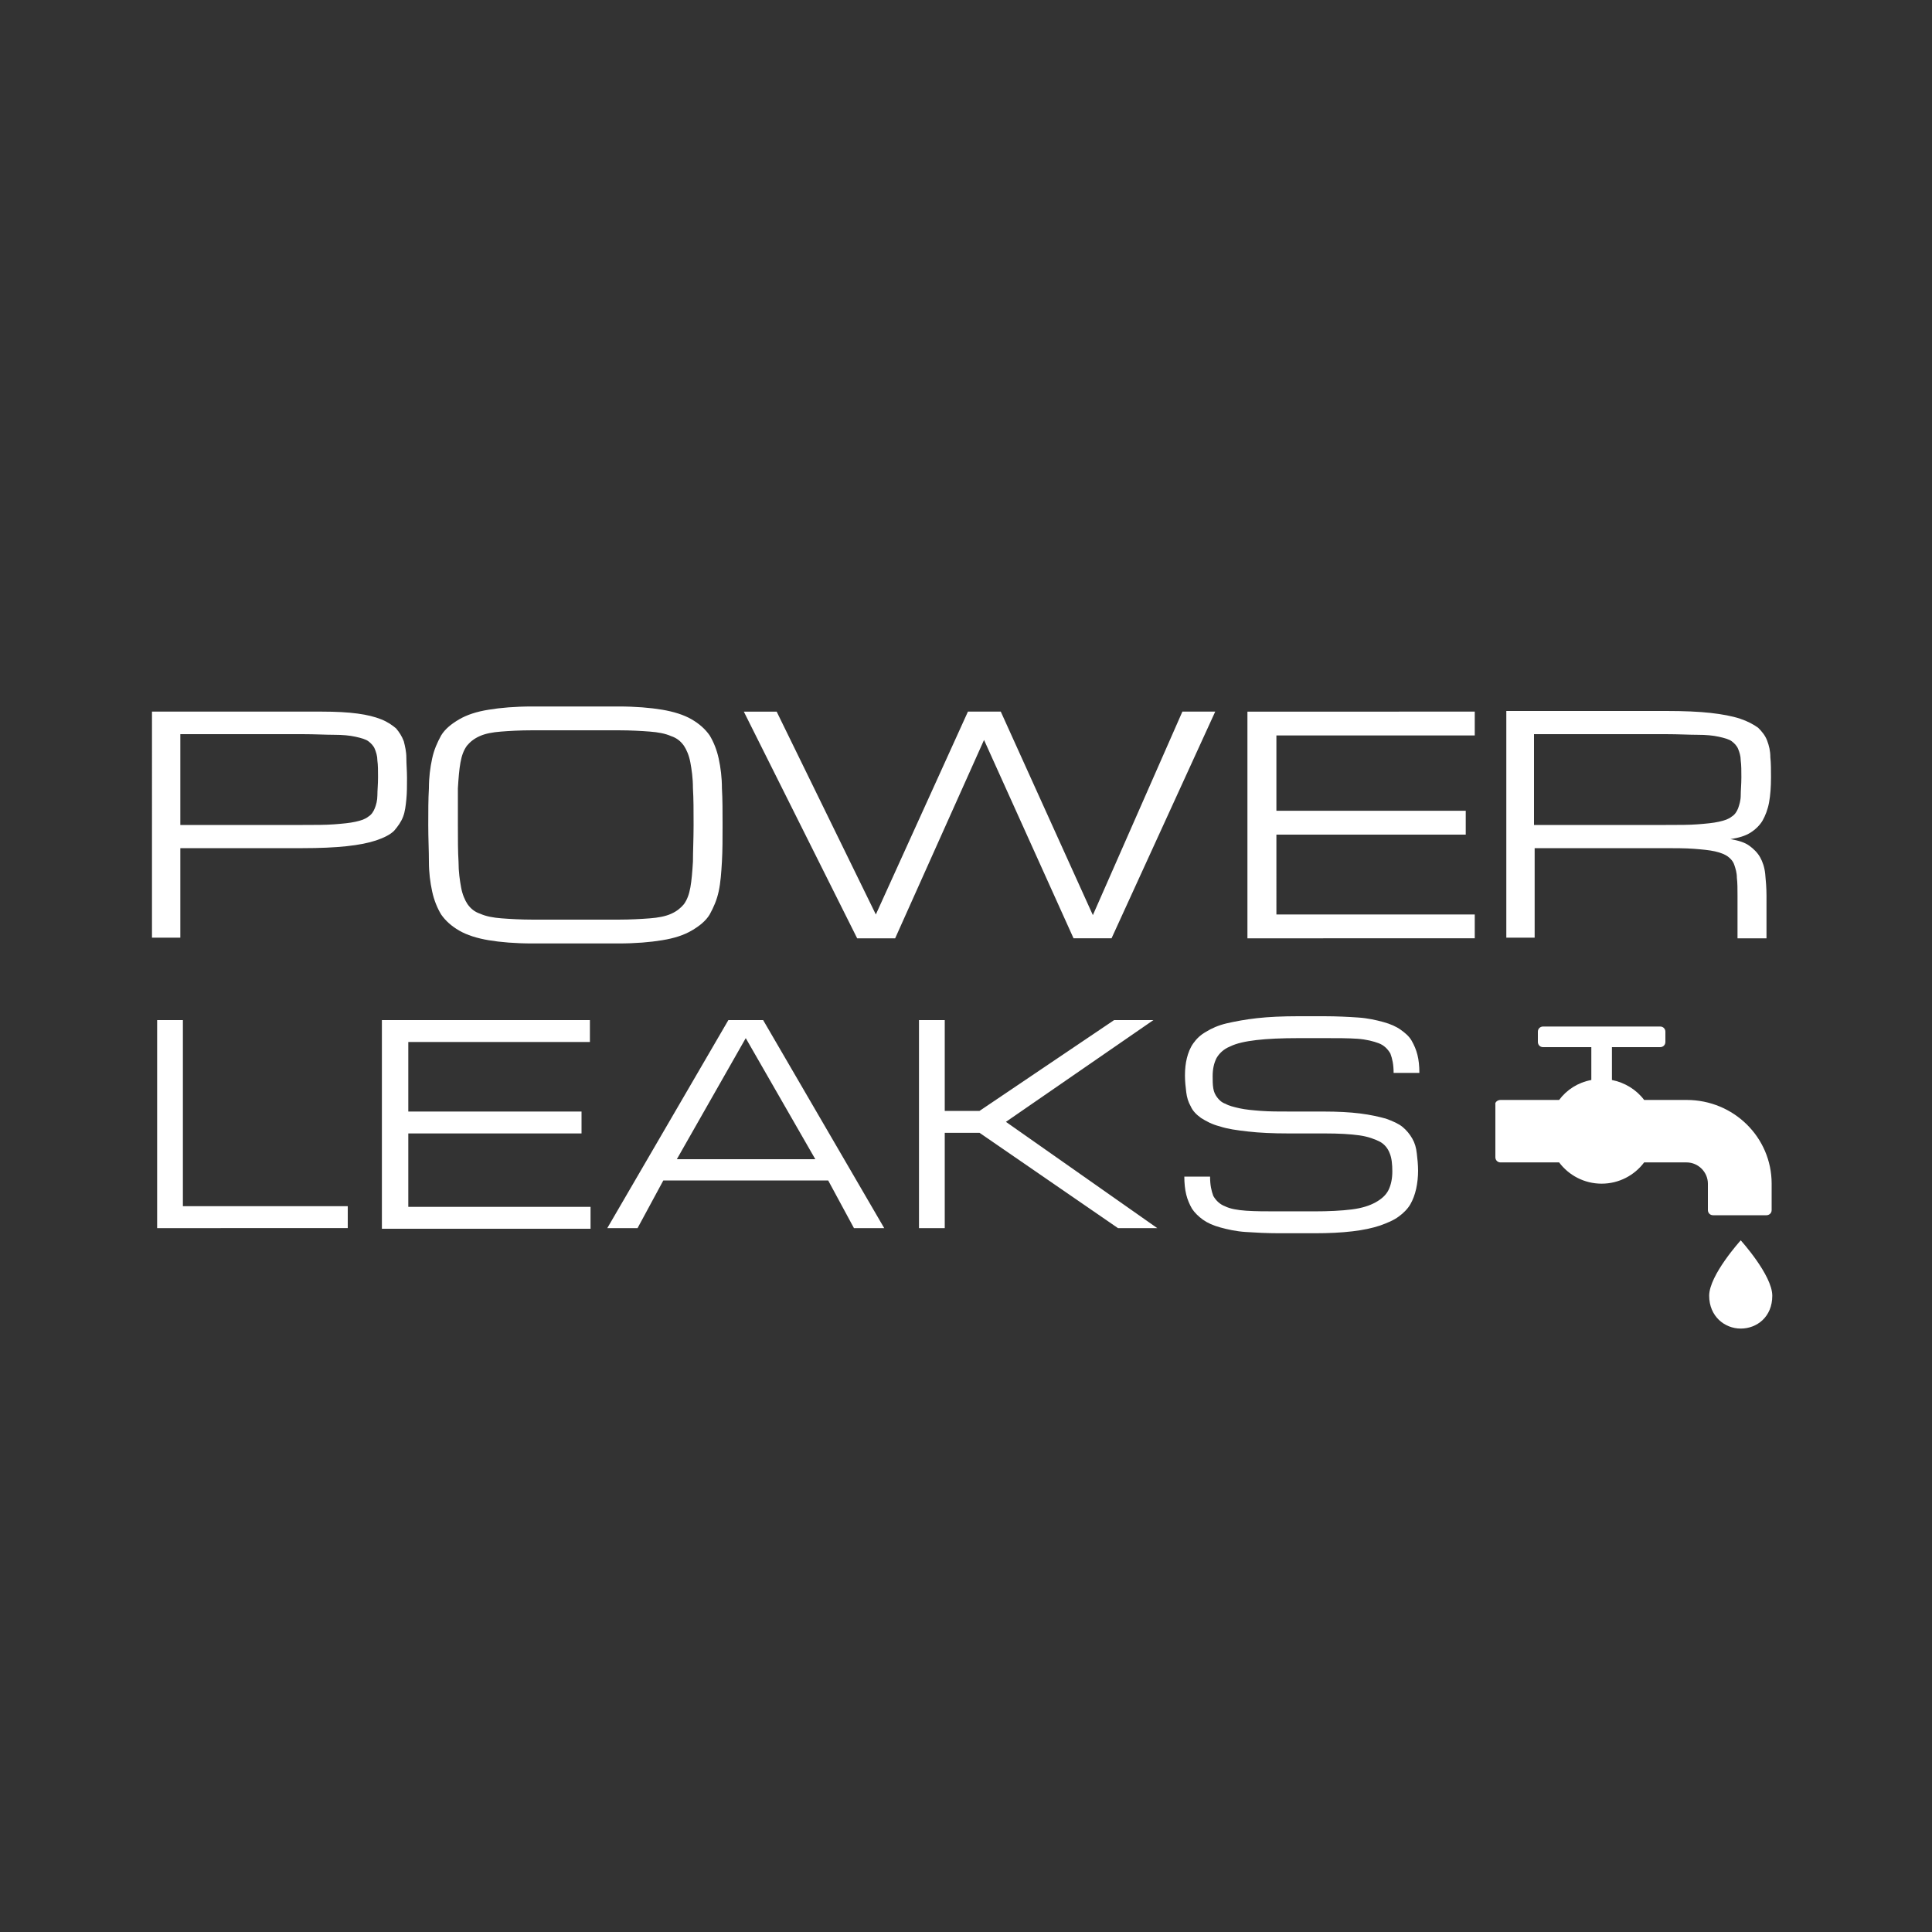 <?xml version="1.0" encoding="utf-8"?>
<!-- Generator: Adobe Illustrator 22.0.1, SVG Export Plug-In . SVG Version: 6.00 Build 0)  -->
<!DOCTYPE svg PUBLIC "-//W3C//DTD SVG 1.1//EN" "http://www.w3.org/Graphics/SVG/1.1/DTD/svg11.dtd">
<svg version="1.1" id="Layer_1" xmlns="http://www.w3.org/2000/svg" xmlns:xlink="http://www.w3.org/1999/xlink" x="0px" y="0px"
	 viewBox="0 0 300 300" style="enable-background:new 0 0 300 300;" xml:space="preserve">
<rect x="0" y="0" width="300" height="300" fill="#333333" stroke="none"/>
<style type="text/css">
	.st0{fill:#FFFFFF;}
</style>
<g>
	<path class="st0" d="M23.5,110.5H50c2.2,0,4,0.1,5.5,0.3s2.7,0.5,3.7,0.9c1,0.4,1.7,0.9,2.3,1.4c0.5,0.6,0.9,1.2,1.2,2
		c0.2,0.8,0.4,1.6,0.4,2.6c0,0.9,0.1,2,0.1,3.1c0,1.2,0,2.3-0.1,3.3c-0.1,1-0.2,1.9-0.5,2.7c-0.3,0.8-0.8,1.5-1.4,2.2
		c-0.6,0.6-1.6,1.1-2.8,1.5c-1.2,0.4-2.7,0.7-4.6,0.9s-4.1,0.3-6.8,0.3H28v13.9h-4.4V110.5z M28,128.1H47c2,0,3.6,0,4.9-0.1
		s2.4-0.2,3.3-0.4c0.9-0.2,1.5-0.4,2-0.8c0.5-0.3,0.8-0.8,1-1.3s0.4-1.2,0.4-2s0.1-1.7,0.1-2.8c0-1,0-1.9-0.1-2.6
		c0-0.7-0.2-1.3-0.4-1.8s-0.6-0.9-1-1.2s-1.1-0.5-2-0.7c-0.9-0.2-2-0.3-3.3-0.3s-3-0.1-4.9-0.1H28V128.1z M96,109.7
		c2.7,0,5,0.2,6.8,0.5c1.8,0.3,3.4,0.8,4.6,1.5c1.2,0.7,2.1,1.5,2.8,2.5c0.6,1,1.1,2.2,1.4,3.6s0.5,2.9,0.5,4.6
		c0.1,1.7,0.1,3.6,0.1,5.7c0,2.1,0,4-0.1,5.7c-0.1,1.7-0.2,3.2-0.5,4.6s-0.8,2.5-1.4,3.6c-0.6,1-1.6,1.8-2.8,2.5
		c-1.2,0.7-2.7,1.2-4.6,1.5c-1.8,0.3-4.1,0.5-6.8,0.5H82.7c-2.7,0-5-0.2-6.8-0.5s-3.4-0.8-4.6-1.5c-1.2-0.7-2.1-1.5-2.8-2.5
		c-0.6-1-1.1-2.2-1.4-3.6c-0.3-1.4-0.5-2.9-0.5-4.6c0-1.7-0.1-3.6-0.1-5.7c0-2.1,0-4,0.1-5.7c0-1.7,0.2-3.2,0.5-4.6
		c0.3-1.4,0.8-2.5,1.4-3.6c0.6-1,1.6-1.8,2.8-2.5s2.7-1.2,4.6-1.5c1.8-0.3,4.1-0.5,6.8-0.5H96z M96,142.8c1.9,0,3.6-0.1,4.9-0.2
		c1.3-0.1,2.4-0.3,3.3-0.7c0.9-0.4,1.5-0.9,2-1.5c0.5-0.7,0.8-1.5,1-2.6c0.2-1.1,0.3-2.4,0.4-4c0-1.6,0.1-3.5,0.1-5.7
		c0-2.2,0-4.1-0.1-5.7c0-1.6-0.2-2.9-0.4-4c-0.2-1.1-0.6-2-1-2.6c-0.5-0.7-1.1-1.2-2-1.5c-0.9-0.4-2-0.6-3.3-0.7
		c-1.3-0.1-3-0.2-4.9-0.2H82.7c-2,0-3.6,0.1-4.9,0.2c-1.3,0.1-2.4,0.3-3.3,0.7c-0.9,0.4-1.5,0.9-2,1.5c-0.5,0.7-0.8,1.5-1,2.6
		c-0.2,1.1-0.3,2.4-0.4,4c0,1.6,0,3.5,0,5.7c0,2.2,0,4.1,0.1,5.7c0,1.6,0.2,2.9,0.4,4c0.2,1.1,0.6,2,1,2.6c0.5,0.7,1.1,1.2,2,1.5
		c0.9,0.4,2,0.6,3.3,0.7c1.3,0.1,3,0.2,4.9,0.2H96z M150.3,110.5h5.1l14.3,31.6l13.9-31.6h5.1l-16.1,35.2h-5.9l-13.9-30.8L139,145.7
		h-5.9l-17.6-35.2h5.1L136,142L150.3,110.5z M193.7,145.7v-35.2H229v3.7h-30.8v11.7h29.4v3.7h-29.4V142H229v3.7H193.7z M274.2,145.7
		h-4.4v-6.6c0-1.1,0-2-0.1-2.8c0-0.8-0.2-1.4-0.4-2c-0.2-0.6-0.6-1-1-1.3s-1.1-0.6-2-0.8c-0.9-0.2-2-0.3-3.3-0.4s-3-0.1-4.9-0.1
		h-19.8v13.9h-4.4v-35.2h24.9c2.7,0,5,0.1,6.8,0.3s3.4,0.5,4.6,0.9c1.2,0.4,2.1,0.9,2.8,1.4c0.6,0.6,1.1,1.2,1.4,2
		c0.3,0.8,0.5,1.6,0.5,2.6c0.1,0.9,0.1,2,0.1,3.1c0,1.5-0.1,2.8-0.3,3.9c-0.2,1.1-0.6,2.1-1,2.8s-1.1,1.4-1.9,1.9
		c-0.8,0.5-1.8,0.8-3.1,1c1.2,0.2,2.2,0.5,2.9,1c0.7,0.5,1.3,1.1,1.7,1.8c0.4,0.7,0.7,1.6,0.8,2.6c0.1,1,0.2,2.2,0.2,3.4V145.7z
		 M238.2,128.1h20.5c2,0,3.6,0,4.9-0.1s2.4-0.2,3.3-0.4c0.9-0.2,1.5-0.4,2-0.8c0.5-0.3,0.8-0.8,1-1.3c0.2-0.6,0.4-1.2,0.4-2
		c0-0.8,0.1-1.7,0.1-2.8c0-1,0-1.9-0.1-2.6c0-0.7-0.2-1.3-0.4-1.8c-0.2-0.5-0.6-0.9-1-1.2s-1.1-0.5-2-0.7c-0.9-0.2-2-0.3-3.3-0.3
		s-3-0.1-4.9-0.1h-20.5V128.1z M24.4,190.7v-32.3h4v28.9H54v3.4H24.4z M59.3,190.7v-32.3h32.3v3.4H63.4v10.8h26.9v3.4H63.4v11.4
		h28.3v3.4H59.3z M128.6,183.3h-25.6l-4,7.4h-4.7l18.8-32.3h5.4l18.8,32.3h-4.7L128.6,183.3z M126.6,180l-10.8-18.8L105.1,180H126.6
		z M173,158.4h6.1l-22.9,15.8l23.5,16.5h-6.1l-21.5-14.8h-5.4v14.8h-4v-32.3h4v14.1h5.4L173,158.4z M205.5,172.6
		c2.2,0,4.1,0.1,5.7,0.3s2.9,0.5,4,0.8c1.1,0.4,2,0.8,2.6,1.3c0.6,0.5,1.1,1.1,1.5,1.8c0.4,0.7,0.6,1.4,0.7,2.3
		c0.1,0.8,0.2,1.8,0.2,2.7s-0.1,1.9-0.3,2.8c-0.2,0.9-0.5,1.7-0.9,2.4c-0.4,0.7-1.1,1.4-1.8,1.9c-0.8,0.6-1.8,1-2.9,1.4
		c-1.2,0.4-2.6,0.7-4.3,0.9c-1.7,0.2-3.6,0.3-5.9,0.3h-5.4c-2,0-3.8-0.1-5.3-0.2s-2.8-0.4-3.9-0.7c-1.1-0.3-2-0.7-2.7-1.2
		c-0.7-0.5-1.3-1.1-1.7-1.7c-0.4-0.7-0.7-1.4-0.9-2.2c-0.2-0.8-0.3-1.8-0.3-2.8h4c0,1.3,0.2,2.2,0.5,3c0.4,0.7,1,1.3,1.8,1.6
		c0.8,0.4,1.9,0.6,3.3,0.7c1.4,0.1,3.1,0.1,5.1,0.1h5.4c2.4,0,4.3-0.1,5.9-0.3c1.6-0.2,2.8-0.6,3.7-1.1s1.6-1.1,2-1.9
		c0.4-0.8,0.6-1.8,0.6-2.9c0-1.1-0.1-2.1-0.4-2.8c-0.3-0.8-0.8-1.4-1.5-1.8c-0.8-0.4-1.8-0.8-3.2-1c-1.4-0.2-3.2-0.3-5.4-0.3h-5.6
		c-2.5,0-4.6-0.1-6.3-0.3c-1.8-0.2-3.2-0.4-4.4-0.8c-1.2-0.3-2.1-0.8-2.9-1.3c-0.7-0.5-1.3-1.1-1.6-1.8c-0.4-0.7-0.6-1.4-0.7-2.2
		c-0.1-0.8-0.2-1.7-0.2-2.6c0-1,0.1-1.9,0.3-2.7s0.5-1.6,1-2.3c0.5-0.7,1.1-1.3,2-1.8c0.8-0.5,1.9-1,3.2-1.3s2.9-0.6,4.7-0.8
		c1.8-0.2,4-0.3,6.4-0.3h4c2,0,3.8,0.1,5.3,0.2c1.5,0.1,2.8,0.4,3.9,0.7c1.1,0.3,2,0.7,2.7,1.2c0.7,0.5,1.3,1,1.7,1.7
		c0.4,0.7,0.7,1.4,0.9,2.2s0.3,1.7,0.3,2.8h-4c0-1.3-0.2-2.2-0.5-3c-0.4-0.7-1-1.3-1.8-1.6s-1.9-0.6-3.3-0.7
		c-1.4-0.1-3.1-0.1-5.1-0.1h-4c-2.7,0-4.9,0.1-6.6,0.3s-3.1,0.5-4.1,1c-1,0.4-1.7,1.1-2.1,1.8c-0.4,0.8-0.6,1.7-0.6,2.8
		c0,0.7,0,1.3,0.1,1.9s0.3,1,0.6,1.4c0.3,0.4,0.7,0.8,1.3,1c0.5,0.3,1.3,0.5,2.2,0.7c0.9,0.2,2,0.3,3.3,0.4c1.3,0.1,2.8,0.1,4.6,0.1
		H205.5z"/>
	<g transform="matrix(-1 0 0 1 129 26)">
		<path class="st0" d="M-146.2,175.2c0,3.3,2.4,5.1,4.9,5.1s4.9-1.9,4.9-5.1s-4.9-8.6-4.9-8.6S-146.2,172-146.2,175.2 M-104,144.8
			h-9.1c-1.2-1.6-2.9-2.7-5-3.1v-5.1h7.5c0.5,0,0.8-0.4,0.8-0.8v-1.6c0-0.5-0.4-0.8-0.8-0.8h-18.2c-0.5,0-0.8,0.4-0.8,0.8v1.6
			c0,0.5,0.4,0.8,0.8,0.8h7.5v5.1c-2,0.4-3.8,1.5-5,3.1h-6.6c-7.3,0-13.2,5.8-13.2,13v4.1c0,0.5,0.4,0.8,0.8,0.8h8.3
			c0.5,0,0.8-0.4,0.8-0.8v-4.1c0-1.8,1.5-3.3,3.3-3.3h6.6c1.5,2,3.9,3.3,6.6,3.3c2.7,0,5.1-1.3,6.6-3.3h9.1c0.5,0,0.8-0.4,0.8-0.8
			v-8.2C-103.1,145.2-103.5,144.8-104,144.8"/>
	</g>
</g>
</svg>
